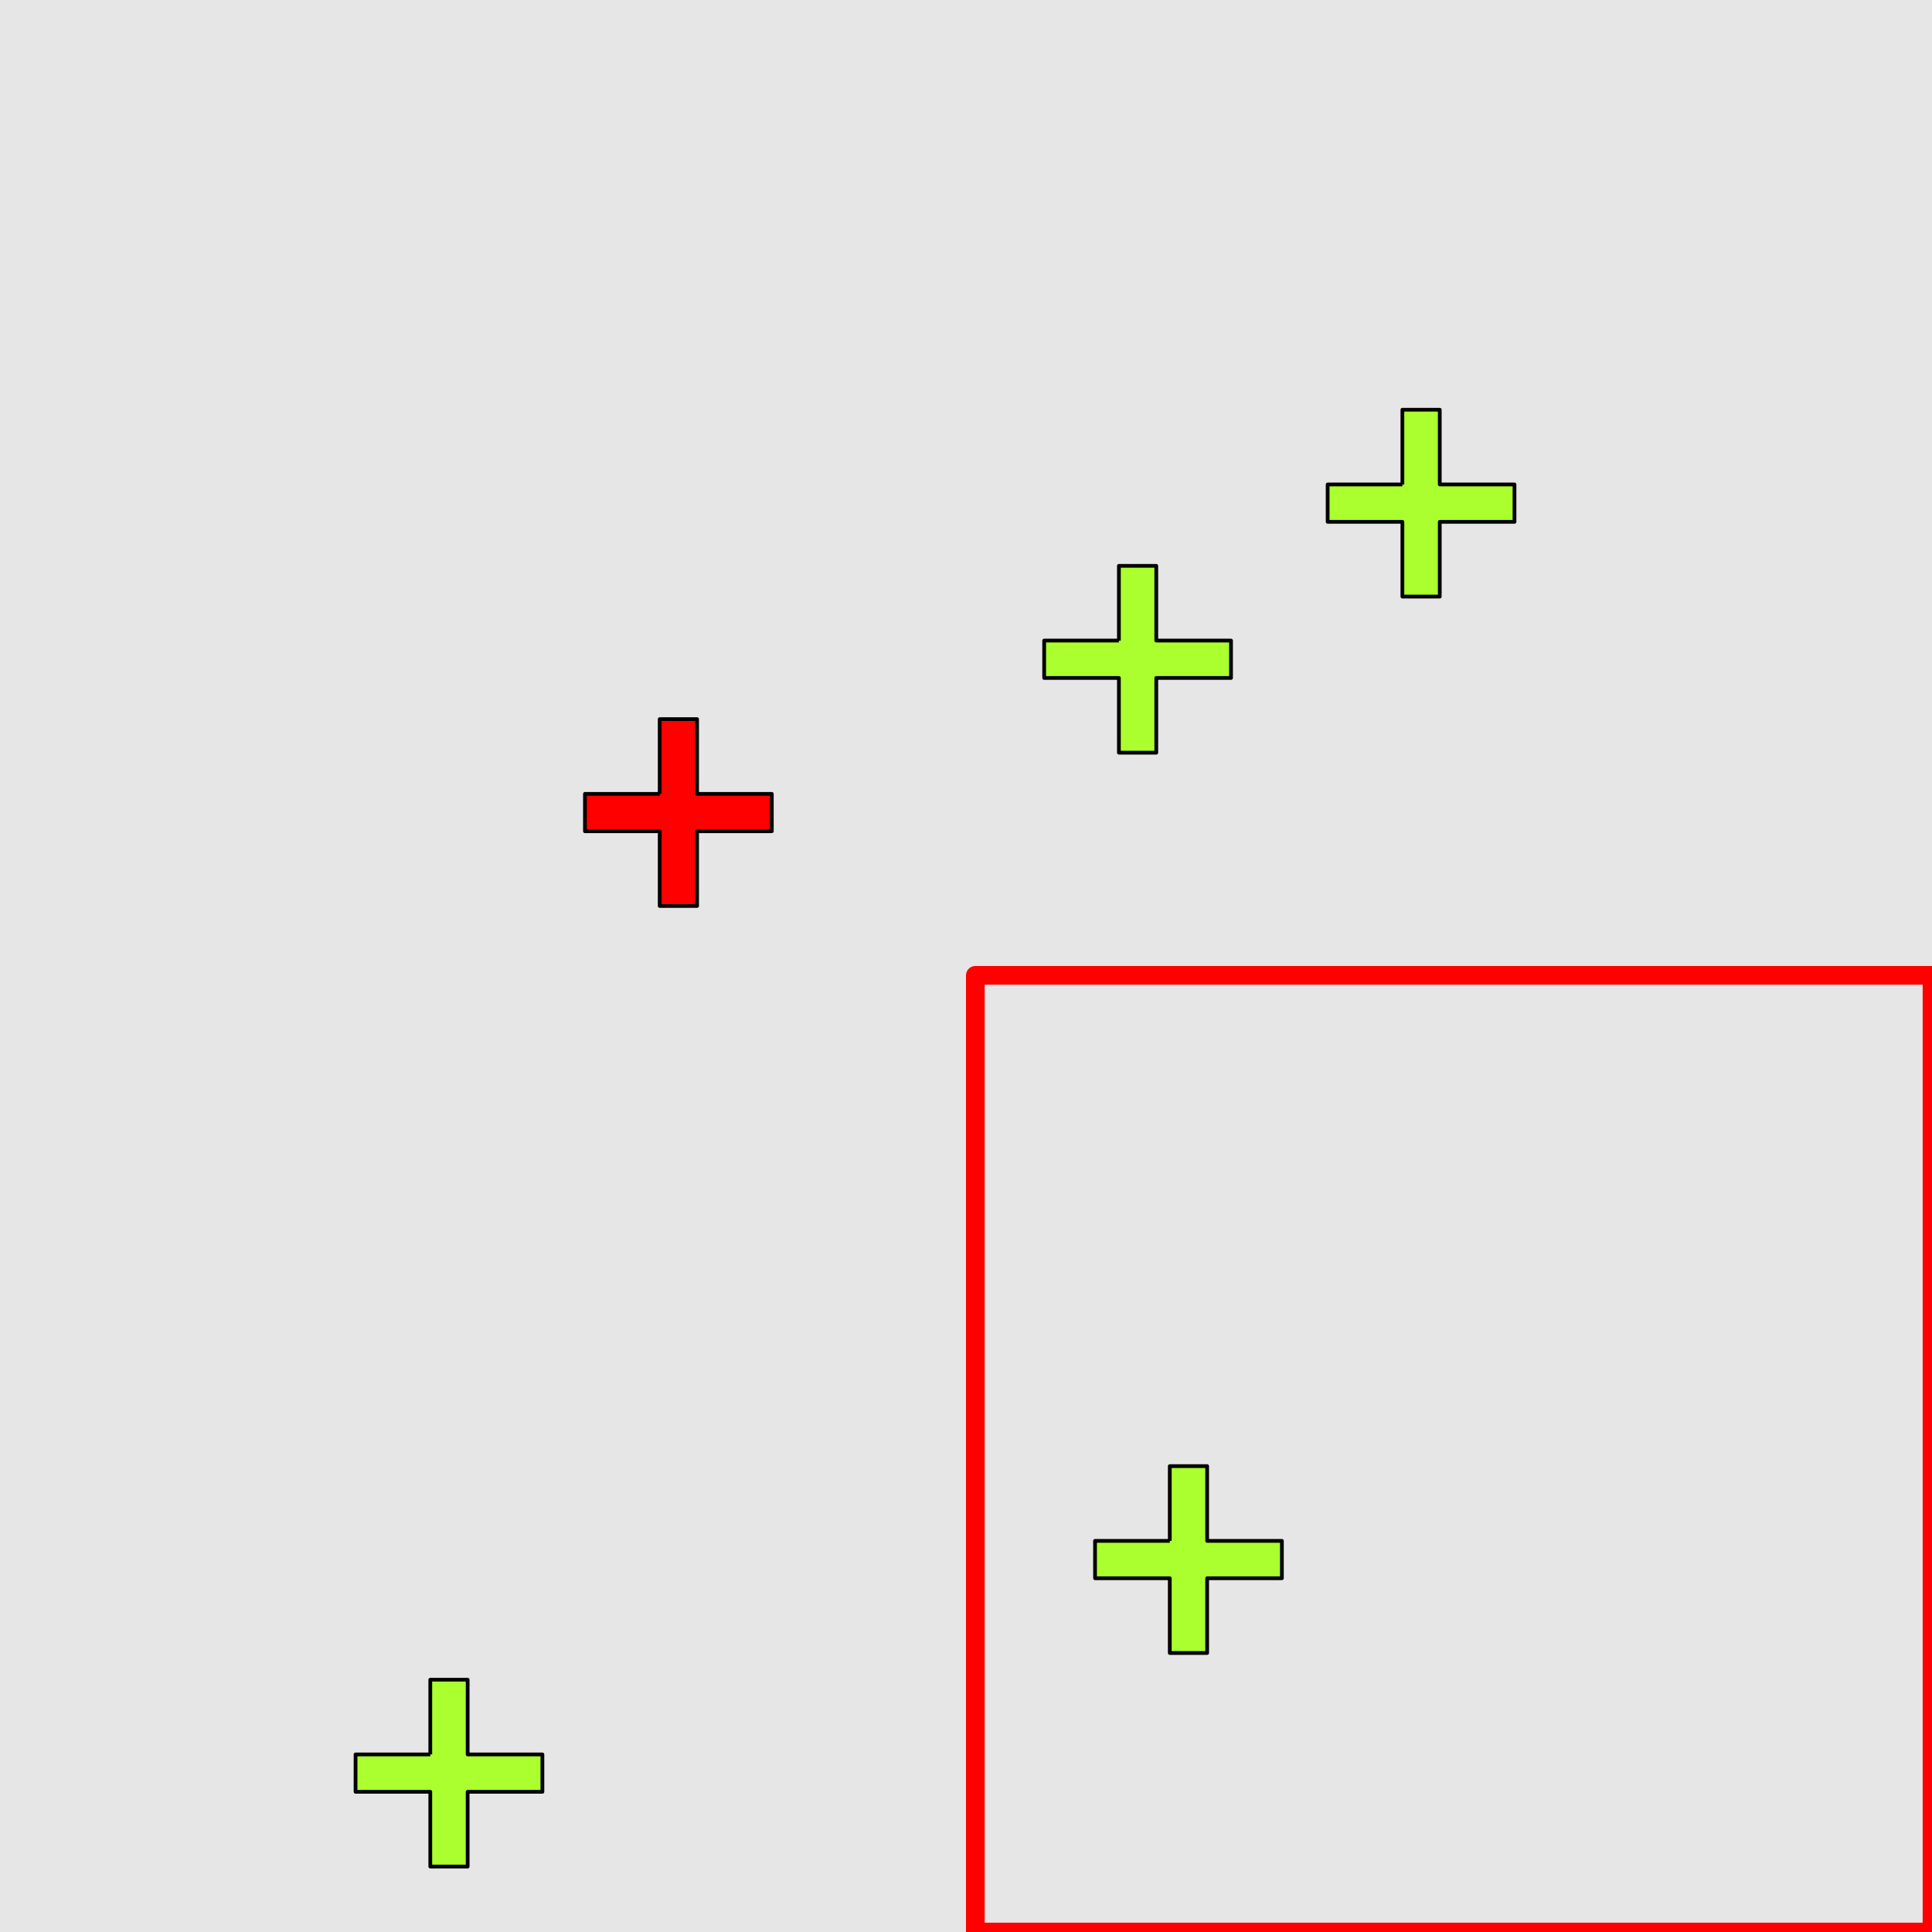 <?xml version="1.0" encoding="UTF-8"?>
<svg xmlns="http://www.w3.org/2000/svg" xmlns:xlink="http://www.w3.org/1999/xlink" width="517pt" height="517pt" viewBox="0 0 517 517" version="1.1">
<g id="surface2396">
<rect x="0" y="0" width="517" height="517" style="fill:rgb(90%,90%,90%);fill-opacity:1;stroke:none;"/>
<path style="fill:none;stroke-width:5;stroke-linecap:butt;stroke-linejoin:round;stroke:rgb(100%,0%,0%);stroke-opacity:1;stroke-miterlimit:10;" d="M 261 261 L 517 261 L 517 517 L 261 517 Z M 261 261 "/>
<path style="fill-rule:nonzero;fill:rgb(67%,100%,18%);fill-opacity:1;stroke-width:1;stroke-linecap:butt;stroke-linejoin:round;stroke:rgb(0%,0%,0%);stroke-opacity:1;stroke-miterlimit:10;" d="M 313.031 412.336 L 293.031 412.336 L 293.031 422.336 L 313.031 422.336 L 313.031 442.336 L 323.031 442.336 L 323.031 422.336 L 343.031 422.336 L 343.031 412.336 L 323.031 412.336 L 323.031 392.336 L 313.031 392.336 L 313.031 412.336 "/>
<path style="fill-rule:nonzero;fill:rgb(67%,100%,18%);fill-opacity:1;stroke-width:1;stroke-linecap:butt;stroke-linejoin:round;stroke:rgb(0%,0%,0%);stroke-opacity:1;stroke-miterlimit:10;" d="M 375.277 129.645 L 355.277 129.645 L 355.277 139.645 L 375.277 139.645 L 375.277 159.645 L 385.277 159.645 L 385.277 139.645 L 405.277 139.645 L 405.277 129.645 L 385.277 129.645 L 385.277 109.645 L 375.277 109.645 L 375.277 129.645 "/>
<path style="fill-rule:nonzero;fill:rgb(67%,100%,18%);fill-opacity:1;stroke-width:1;stroke-linecap:butt;stroke-linejoin:round;stroke:rgb(0%,0%,0%);stroke-opacity:1;stroke-miterlimit:10;" d="M 299.418 171.418 L 279.418 171.418 L 279.418 181.418 L 299.418 181.418 L 299.418 201.418 L 309.418 201.418 L 309.418 181.418 L 329.418 181.418 L 329.418 171.418 L 309.418 171.418 L 309.418 151.418 L 299.418 151.418 L 299.418 171.418 "/>
<path style="fill-rule:nonzero;fill:rgb(67%,100%,18%);fill-opacity:1;stroke-width:1;stroke-linecap:butt;stroke-linejoin:round;stroke:rgb(0%,0%,0%);stroke-opacity:1;stroke-miterlimit:10;" d="M 115.145 469.484 L 95.145 469.484 L 95.145 479.484 L 115.145 479.484 L 115.145 499.484 L 125.145 499.484 L 125.145 479.484 L 145.145 479.484 L 145.145 469.484 L 125.145 469.484 L 125.145 449.484 L 115.145 449.484 L 115.145 469.484 "/>
<path style="fill-rule:nonzero;fill:rgb(100%,0%,0%);fill-opacity:1;stroke-width:1;stroke-linecap:butt;stroke-linejoin:round;stroke:rgb(0%,0%,0%);stroke-opacity:1;stroke-miterlimit:10;" d="M 176.535 212.438 L 156.535 212.438 L 156.535 222.438 L 176.535 222.438 L 176.535 242.438 L 186.535 242.438 L 186.535 222.438 L 206.535 222.438 L 206.535 212.438 L 186.535 212.438 L 186.535 192.438 L 176.535 192.438 L 176.535 212.438 "/>
</g>
</svg>
